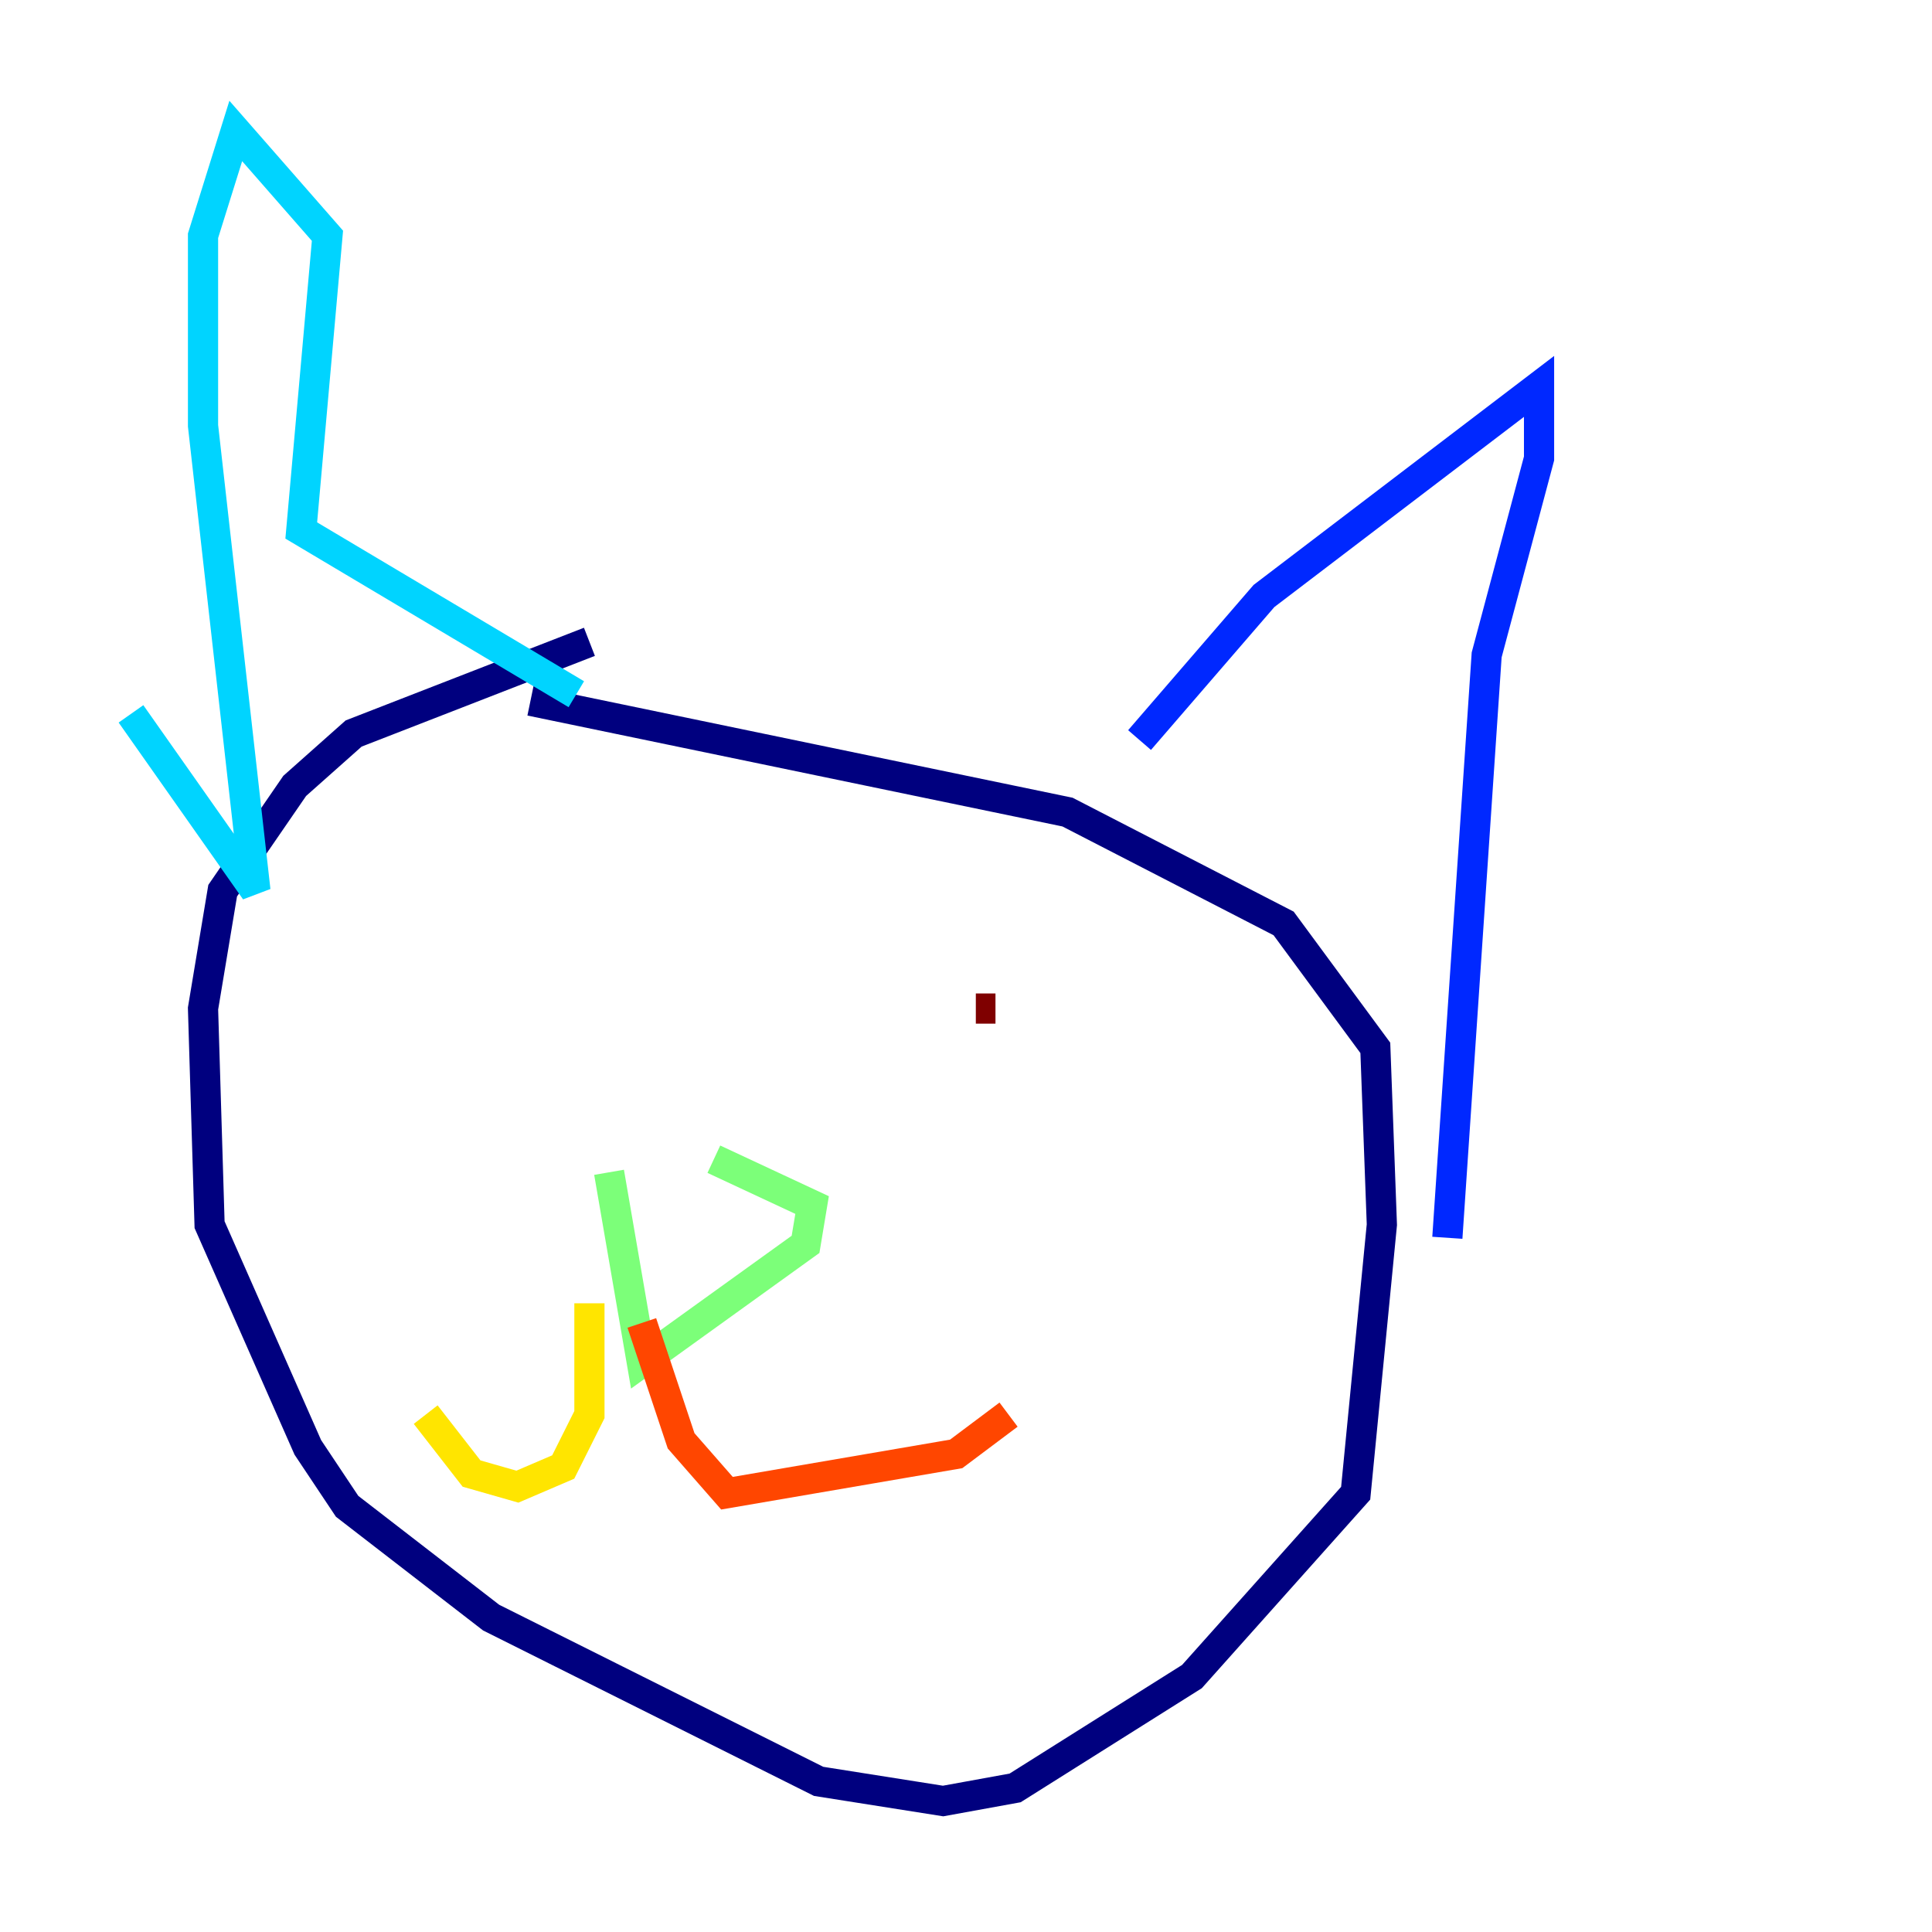<?xml version="1.0" encoding="utf-8" ?>
<svg baseProfile="tiny" height="128" version="1.2" viewBox="0,0,128,128" width="128" xmlns="http://www.w3.org/2000/svg" xmlns:ev="http://www.w3.org/2001/xml-events" xmlns:xlink="http://www.w3.org/1999/xlink"><defs /><polyline fill="none" points="39.051,42.522 23.43,48.597 19.525,52.068 14.752,59.01 13.451,66.82 13.885,81.139 20.393,95.891 22.997,99.797 32.542,107.173 54.237,118.02 62.481,119.322 67.254,118.454 78.969,111.078 89.817,98.929 91.552,81.139 91.119,69.424 85.044,61.18 70.725,53.803 35.146,46.427" stroke="#00007f" stroke-width="2" /><polyline fill="none" points="75.498,49.031 83.742,39.485 101.966,25.6 101.966,30.373 98.495,43.39 95.891,82.007" stroke="#0028ff" stroke-width="2" /><polyline fill="none" points="38.183,45.993 19.959,35.146 21.695,15.62 15.62,8.678 13.451,15.62 13.451,28.203 16.922,59.01 8.678,47.295" stroke="#00d4ff" stroke-width="2" /><polyline fill="none" points="47.295,76.8 53.803,79.837 53.37,82.441 42.522,90.251 40.352,77.668" stroke="#7cff79" stroke-width="2" /><polyline fill="none" points="39.051,86.346 39.051,93.722 37.315,97.193 34.278,98.495 31.241,97.627 28.203,93.722" stroke="#ffe500" stroke-width="2" /><polyline fill="none" points="42.522,87.647 45.125,95.458 48.163,98.929 63.349,96.325 66.82,93.722" stroke="#ff4600" stroke-width="2" /><polyline fill="none" points="65.953,66.82 64.651,66.82" stroke="#7f0000" stroke-width="2" /></svg>